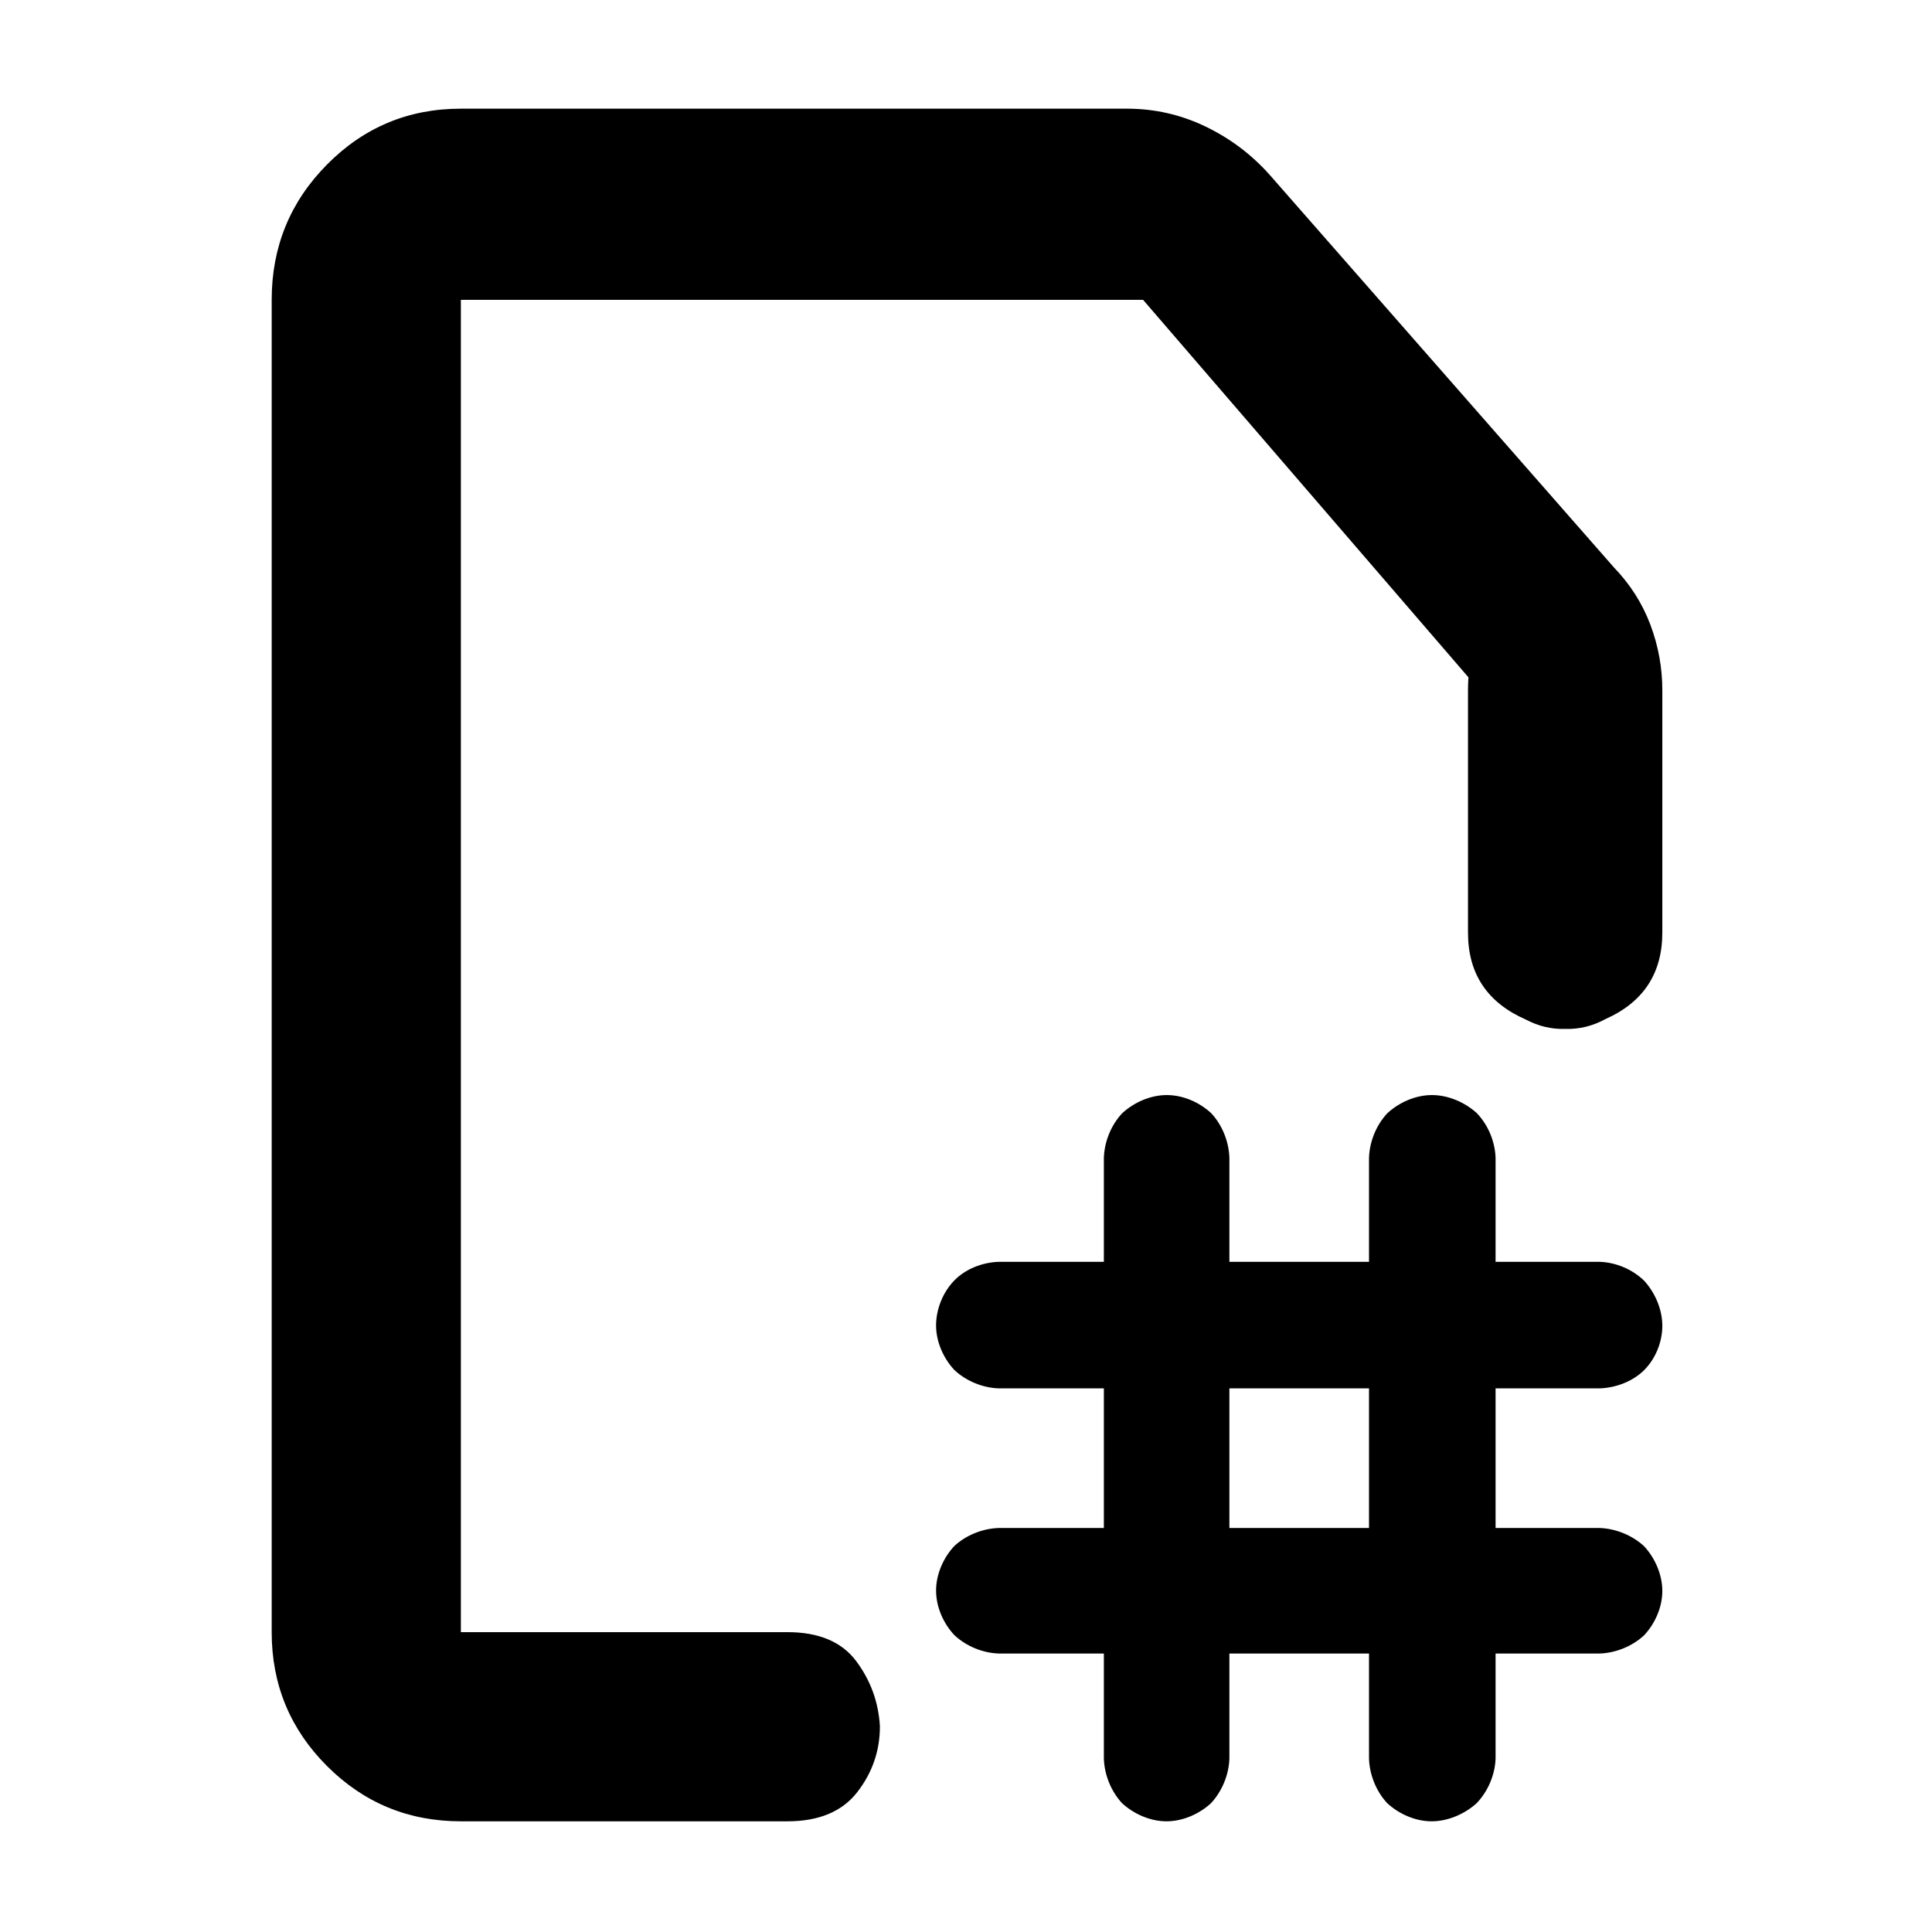 <?xml version="1.0" encoding="utf-8"?>
<svg xmlns="http://www.w3.org/2000/svg" height="48" viewBox="0 -960 960 960" width="48">
  <path d="M 729.436 -496.64 L 729.436 -617 C 729.436 -619.16 729.511 -621.31 729.659 -623.45 L 568 -811 L 229 -811 L 229 -149 L 391.221 -149 C 406.888 -149 418.304 -144.19 425.471 -134.56 C 432.638 -124.93 436.554 -114.13 437.221 -102.18 C 437.221 -90.06 433.471 -79.167 425.971 -69.5 C 418.471 -59.833 406.888 -55 391.221 -55 L 229 -55 C 202.967 -55 180.793 -64.157 162.48 -82.47 C 144.16 -100.79 135 -122.97 135 -149 L 135 -811 C 135 -837.31 144.16 -859.72 162.48 -878.23 C 180.793 -896.74 202.967 -906 229 -906 L 560 -906 C 573.747 -906 586.77 -903.03 599.07 -897.1 C 611.363 -891.17 622.007 -883.14 631 -873 L 802 -678 C 810.033 -669.66 816.043 -660.22 820.03 -649.67 C 824.01 -639.12 826 -628.23 826 -617 L 826 -496.64 C 826 -476.33 816.57 -461.99 797.709 -453.61 C 791.384 -450.14 784.67 -448.52 777.569 -448.73 C 770.814 -448.58 764.41 -450.11 758.36 -453.3 C 739.084 -461.72 729.436 -476.04 729.436 -496.64 Z M 548.504 -138.37 L 496.32 -138.37 C 488.208 -138.64 480.022 -142.04 474.197 -147.54 C 468.747 -153.33 465.132 -161.55 465.132 -169.66 C 465.132 -177.78 468.773 -186.02 474.223 -191.82 C 480.076 -197.23 488.261 -200.5 496.32 -200.75 L 548.504 -200.75 L 548.504 -270.12 L 496.32 -270.12 C 488.208 -270.39 480.019 -273.79 474.197 -279.28 C 468.762 -285.08 465.132 -293.3 465.132 -301.41 C 465.132 -309.53 468.539 -317.9 474.116 -323.67 C 479.762 -329.52 488.213 -332.75 496.32 -333.01 L 548.504 -333.01 L 548.504 -384.68 C 548.763 -392.8 552.152 -401.05 557.628 -406.85 C 563.445 -412.23 571.646 -415.87 579.785 -415.87 C 587.929 -415.87 596.116 -412.21 601.881 -406.82 C 607.286 -401.02 610.627 -392.79 610.88 -384.68 L 610.88 -333.01 L 680.252 -333.01 L 680.252 -384.68 C 680.511 -392.8 683.9 -401.05 689.376 -406.85 C 695.193 -412.23 703.394 -415.87 711.533 -415.87 C 719.659 -415.87 727.893 -412.26 733.797 -406.91 C 739.405 -401.1 742.874 -392.82 743.143 -384.68 L 743.143 -333.01 L 794.812 -333.01 C 802.929 -332.75 811.171 -329.3 817.053 -323.53 C 822.462 -317.56 826 -309.29 826 -301.21 C 826 -293.07 822.556 -284.73 816.918 -279.15 C 811.304 -273.58 802.934 -270.39 794.812 -270.12 L 743.143 -270.12 L 743.143 -200.75 L 794.812 -200.75 C 802.934 -200.48 811.173 -197.05 816.971 -191.67 C 822.398 -185.79 826 -177.56 826 -169.46 C 826 -161.34 822.36 -153.19 816.918 -147.4 C 811.121 -142.02 802.934 -138.64 794.812 -138.37 L 743.143 -138.37 L 743.143 -86.19 C 742.859 -78.02 739.318 -69.8 733.674 -63.933 C 727.719 -58.594 719.468 -55 711.348 -55 C 703.215 -55 694.961 -58.719 689.194 -64.108 C 683.825 -69.968 680.513 -78.075 680.252 -86.19 L 680.252 -138.37 L 610.88 -138.37 L 610.88 -86.19 C 610.613 -78.059 607.2 -69.884 601.762 -64.022 C 595.951 -58.645 587.736 -55 579.599 -55 C 571.467 -55 563.211 -58.72 557.444 -64.108 C 552.077 -69.969 548.765 -78.075 548.504 -86.19 Z M 610.88 -200.75 L 680.252 -200.75 L 680.252 -270.12 L 610.88 -270.12 Z" style="stroke-width: 0.05;"/>
</svg>